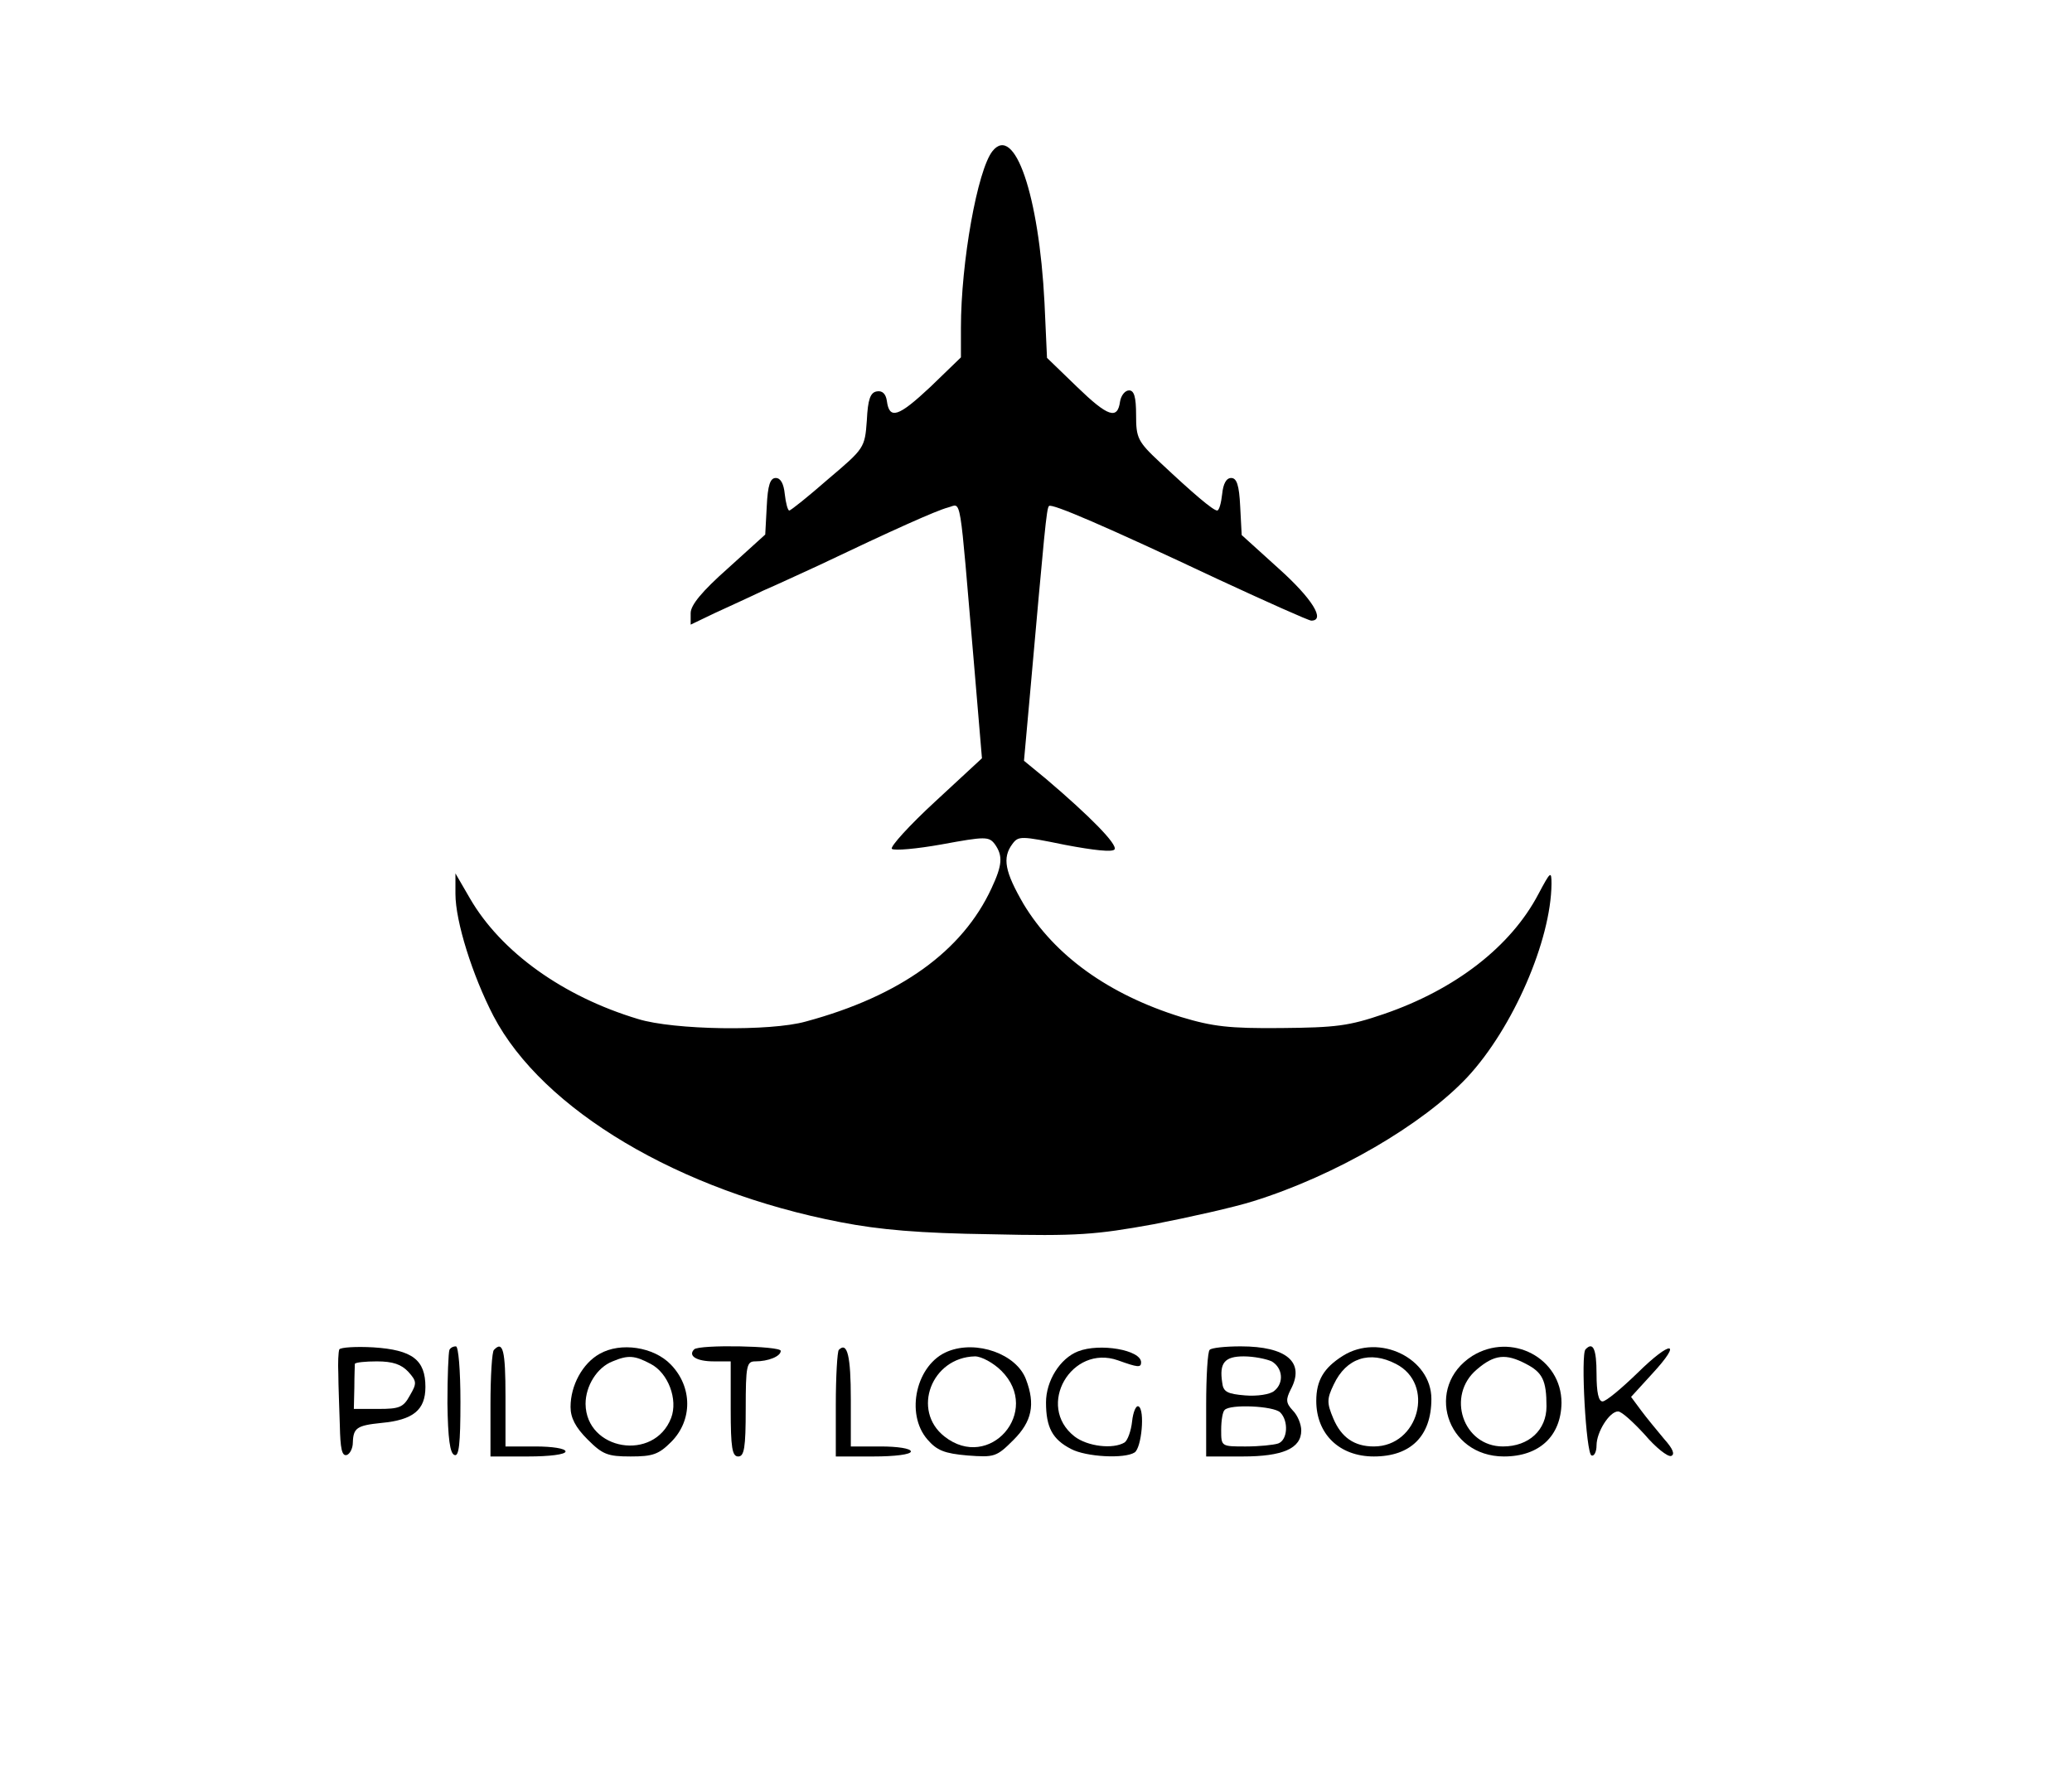 <?xml version="1.0" standalone="no"?>
<!DOCTYPE svg PUBLIC "-//W3C//DTD SVG 20010904//EN"
 "http://www.w3.org/TR/2001/REC-SVG-20010904/DTD/svg10.dtd">
<svg version="1.0" xmlns="http://www.w3.org/2000/svg"
 width="414pt" height="356pt" viewBox="0 0 414 356"
 preserveAspectRatio="xMidYMid meet">

<g transform="translate(0,356) scale(0.1,-0.1)"
fill="#000000" stroke="none">
<path d="M1983 3258 c-30 -38 -63 -222 -63 -353 l0 -59 -61 -59 c-64 -60 -82
-66 -87 -28 -2 14 -9 21 -20 19 -13 -2 -18 -16 -20 -58 -4 -55 -5 -56 -77
-117 -40 -35 -75 -63 -78 -63 -3 0 -7 15 -9 33 -2 20 -8 32 -18 32 -11 0 -16
-14 -18 -57 l-3 -56 -74 -67 c-53 -47 -75 -74 -75 -90 l0 -23 48 23 c26 12 70
32 97 45 28 12 77 35 110 50 149 71 236 110 259 116 28 7 22 38 52 -311 l16
-190 -94 -87 c-51 -47 -90 -90 -86 -94 5 -4 50 0 100 9 87 16 94 16 106 0 16
-23 15 -41 -7 -88 -58 -125 -182 -215 -371 -266 -71 -20 -264 -17 -335 5 -150
45 -274 134 -336 241 l-29 50 0 -41 c0 -55 34 -163 76 -244 98 -187 371 -350
694 -412 77 -15 157 -22 300 -24 173 -4 209 -1 325 20 72 14 161 34 199 46
164 51 339 153 428 248 91 98 167 273 168 386 0 27 -2 25 -26 -20 -55 -105
-166 -191 -309 -240 -70 -24 -96 -27 -205 -28 -104 -1 -137 3 -200 22 -145 45
-253 123 -315 226 -37 64 -43 92 -22 120 12 16 17 16 105 -2 58 -11 95 -15 99
-9 6 10 -49 66 -136 140 l-45 37 12 133 c29 325 33 372 38 376 5 6 114 -41
337 -146 97 -45 182 -83 187 -83 29 0 2 44 -65 104 l-74 67 -3 57 c-2 43 -7
57 -18 57 -10 0 -16 -12 -18 -32 -2 -18 -6 -33 -10 -33 -8 0 -48 34 -114 96
-45 42 -48 49 -48 95 0 36 -4 49 -14 49 -8 0 -16 -10 -18 -22 -5 -37 -24 -31
-86 29 l-60 58 -5 110 c-11 216 -60 358 -104 303z"/>
<path d="M678 864 c-2 -5 -3 -27 -2 -49 0 -22 2 -68 3 -103 1 -46 4 -62 14
-59 6 2 12 13 12 25 1 29 8 34 57 39 64 6 88 26 88 72 0 54 -26 74 -104 79
-35 2 -65 0 -68 -4z m138 -45 c17 -19 17 -23 3 -47 -13 -24 -21 -27 -63 -27
l-49 0 1 43 c0 23 1 44 1 47 1 3 21 5 44 5 32 0 49 -6 63 -21z"/>
<path d="M898 863 c-2 -5 -4 -53 -4 -107 1 -70 5 -100 14 -103 9 -4 12 22 12
106 0 63 -4 111 -9 111 -6 0 -11 -3 -13 -7z"/>
<path d="M987 863 c-4 -3 -7 -53 -7 -110 l0 -103 75 0 c43 0 75 4 75 10 0 6
-27 10 -60 10 l-60 0 0 100 c0 92 -5 112 -23 93z"/>
<path d="M1198 855 c-34 -19 -58 -63 -58 -106 0 -22 10 -41 34 -65 30 -30 40
-34 86 -34 44 0 56 4 81 29 43 43 43 110 -1 155 -34 35 -100 45 -142 21z m102
-20 c35 -18 55 -71 41 -108 -34 -88 -170 -65 -171 28 0 36 23 73 54 85 31 13
44 12 76 -5z"/>
<path d="M1387 864 c-13 -13 5 -24 39 -24 l34 0 0 -95 c0 -78 3 -95 15 -95 12
0 15 17 15 95 0 87 2 95 19 95 26 0 51 10 51 21 0 10 -163 13 -173 3z"/>
<path d="M1676 863 c-3 -3 -6 -53 -6 -110 l0 -103 75 0 c43 0 75 4 75 10 0 6
-27 10 -60 10 l-60 0 0 94 c0 87 -7 116 -24 99z"/>
<path d="M1894 860 c-63 -25 -86 -124 -41 -176 19 -22 34 -28 80 -32 54 -4 58
-3 92 31 37 37 44 71 25 121 -19 51 -99 79 -156 56z m107 -39 c81 -81 -24
-202 -114 -131 -66 52 -26 158 61 160 13 0 37 -13 53 -29z"/>
<path d="M2154 860 c-36 -14 -64 -59 -64 -102 0 -50 13 -74 50 -93 30 -16 107
-20 127 -7 14 9 21 85 8 92 -5 3 -11 -11 -13 -30 -2 -19 -9 -38 -15 -42 -23
-14 -74 -8 -100 12 -78 61 -6 185 87 152 39 -14 46 -15 46 -4 0 25 -83 39
-126 22z"/>
<path d="M2417 863 c-4 -3 -7 -53 -7 -110 l0 -103 73 0 c80 0 117 16 117 52 0
12 -7 30 -17 40 -14 15 -14 22 -4 42 29 54 -8 86 -100 86 -31 0 -59 -3 -62 -7z
m124 -23 c22 -13 25 -43 5 -59 -8 -7 -34 -11 -58 -9 -36 3 -44 7 -46 26 -6 39
5 52 43 52 20 0 45 -5 56 -10z m17 -102 c17 -17 15 -55 -4 -62 -9 -3 -38 -6
-65 -6 -49 0 -49 0 -49 33 0 19 3 37 7 40 11 12 98 8 111 -5z"/>
<path d="M2683 851 c-38 -24 -53 -49 -53 -90 0 -66 46 -111 115 -111 74 0 115
41 115 115 0 81 -104 132 -177 86z m106 -16 c79 -40 46 -165 -44 -165 -39 0
-65 18 -81 56 -13 31 -13 39 1 68 25 53 72 68 124 41z"/>
<path d="M2942 851 c-96 -61 -53 -201 63 -201 71 0 114 41 115 107 0 90 -100
142 -178 94z m107 -16 c33 -17 41 -33 41 -85 0 -47 -35 -80 -87 -80 -80 0
-114 102 -52 154 35 30 58 32 98 11z"/>
<path d="M3168 864 c-10 -9 1 -209 12 -212 5 -2 10 7 10 20 0 27 26 68 43 68
7 0 30 -21 53 -46 22 -26 46 -45 53 -43 8 3 4 14 -14 34 -14 17 -35 42 -46 57
l-20 27 42 46 c62 67 38 68 -29 2 -32 -31 -63 -57 -70 -57 -8 0 -12 18 -12 55
0 50 -7 65 -22 49z"/>
</g>
</svg>
